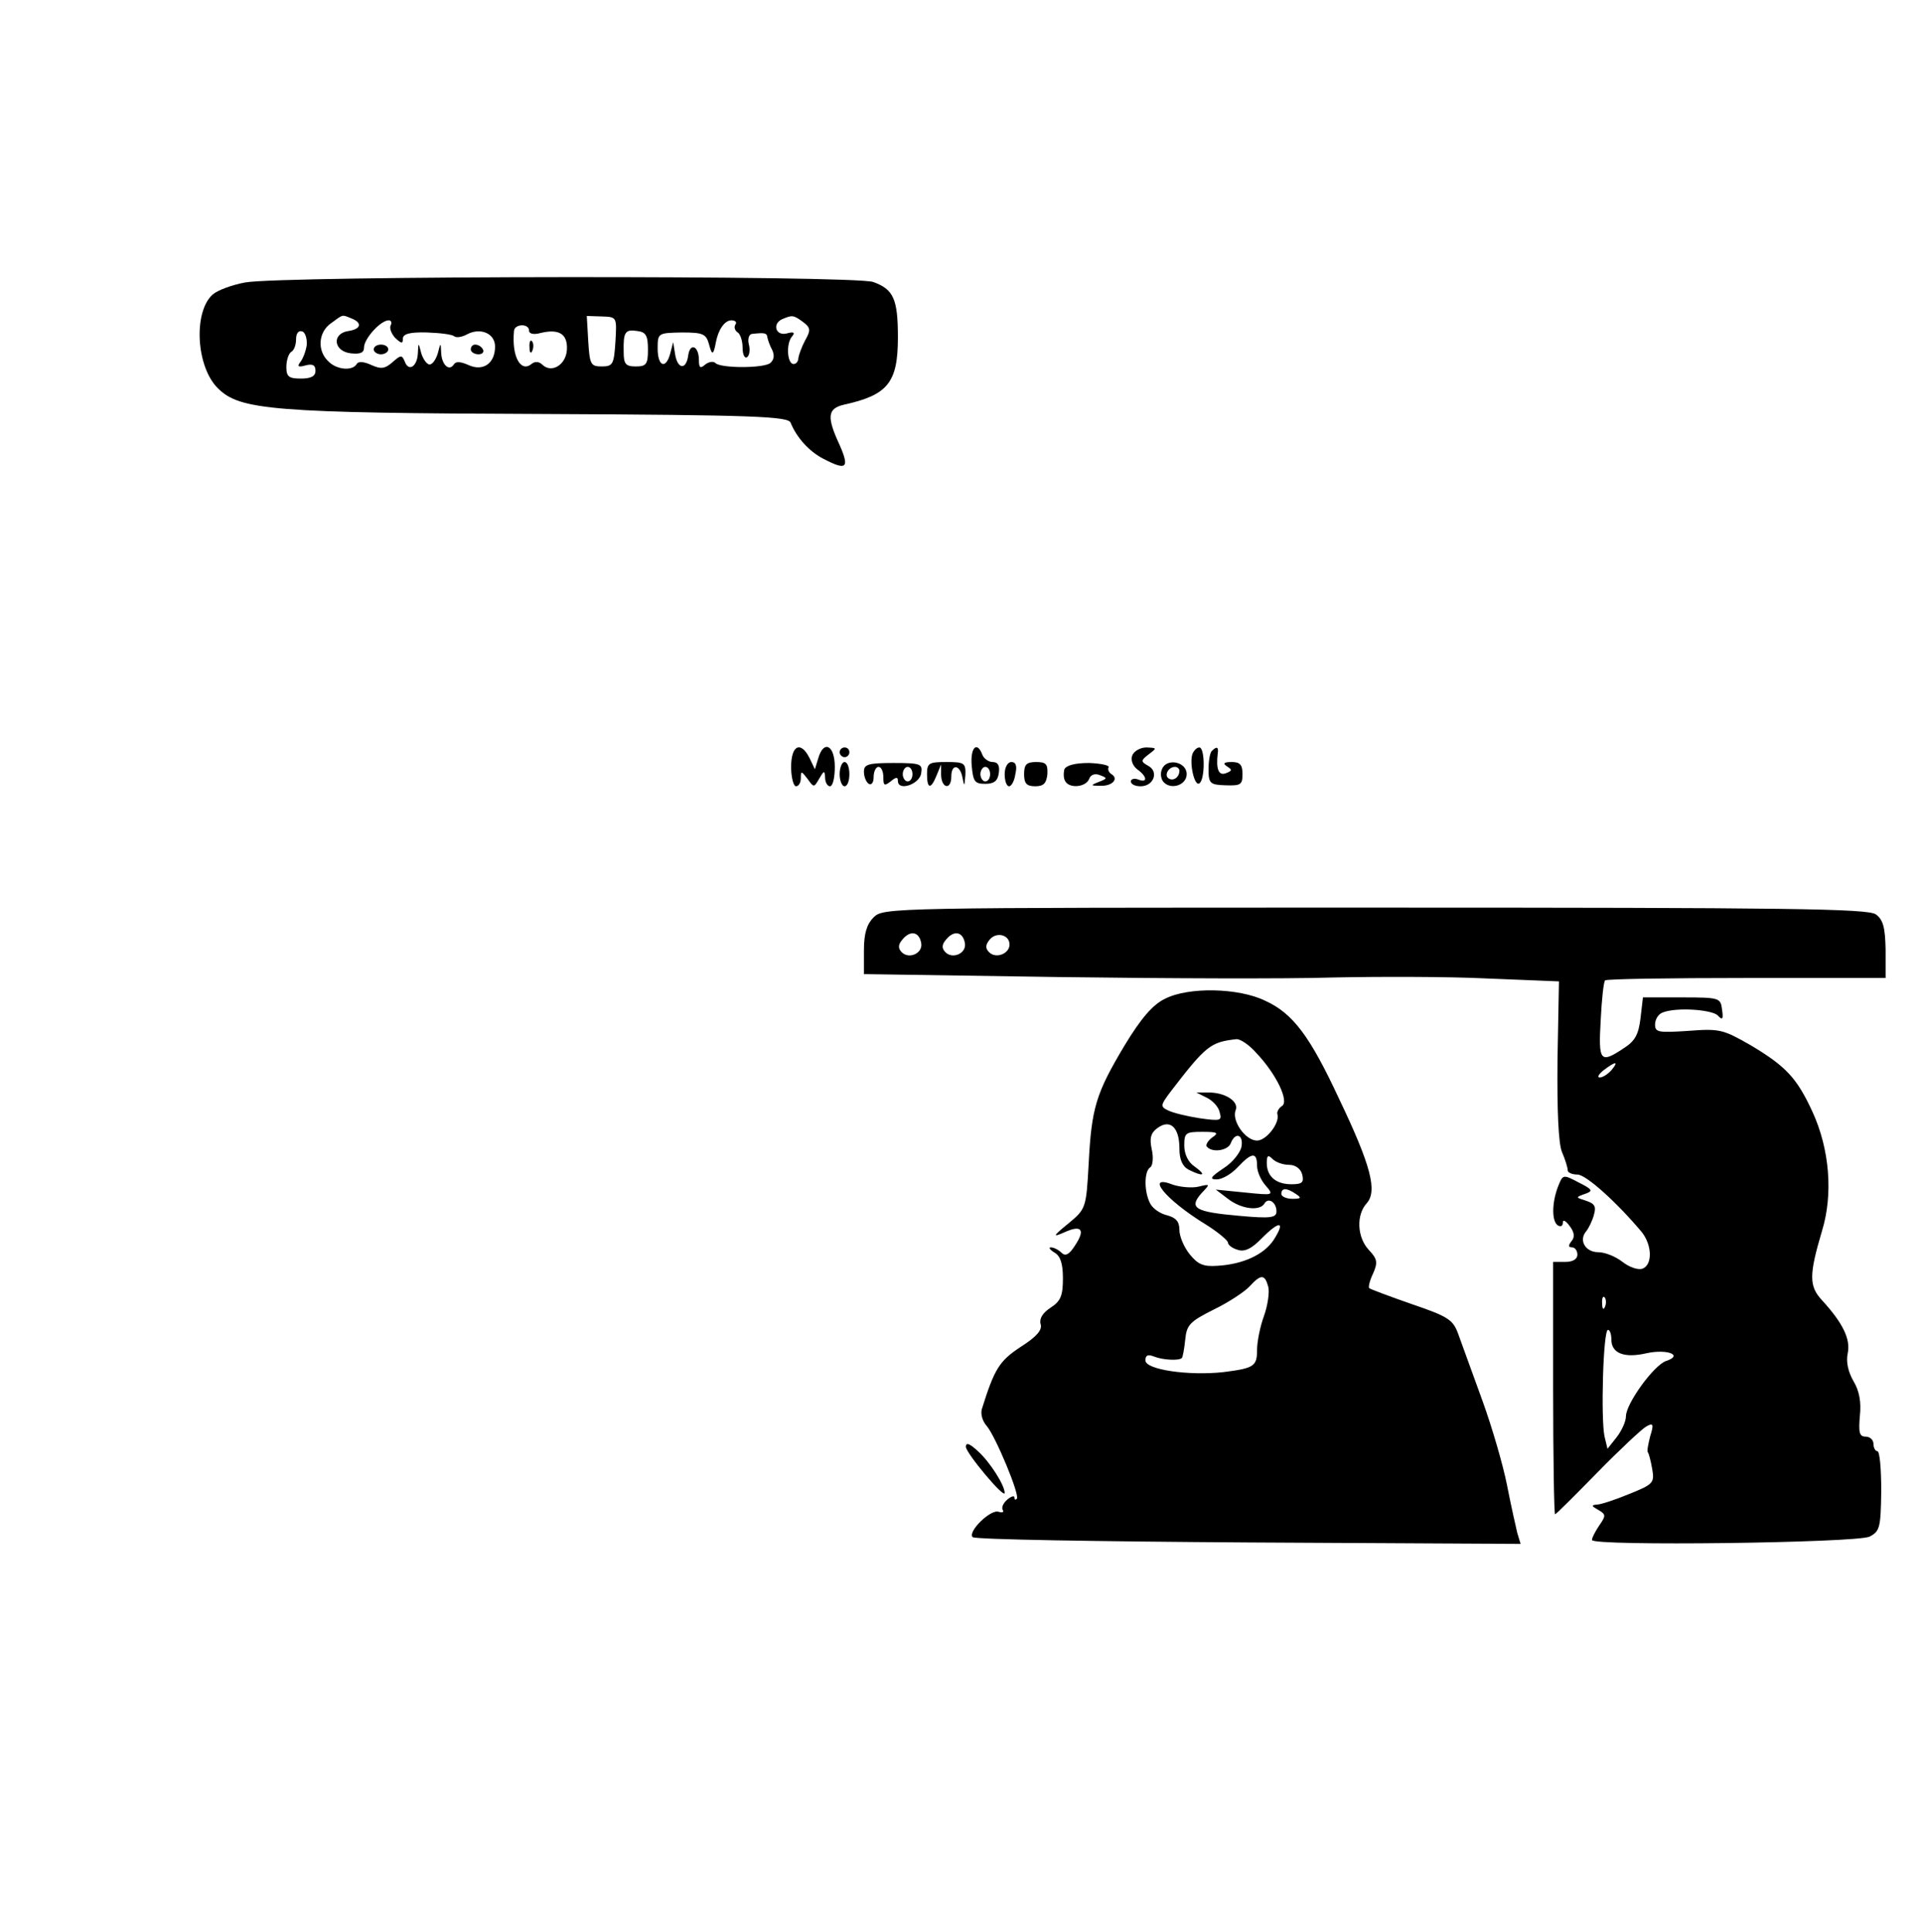 <?xml version="1.0" standalone="no"?>
<!DOCTYPE svg PUBLIC "-//W3C//DTD SVG 20010904//EN"
 "http://www.w3.org/TR/2001/REC-SVG-20010904/DTD/svg10.dtd">
<svg version="1.0" xmlns="http://www.w3.org/2000/svg"
 width="396pt" height="398pt" viewBox="0 0 396 398"
 preserveAspectRatio="xMidYMid meet">

<g transform="translate(0,398) scale(0.1,-0.1)"
fill="#000000" stroke="none">
<path d="M505 3398 c-27 -5 -57 -16 -67 -25 -40 -36 -34 -149 11 -193 45 -45
112 -51 670 -53 437 -2 505 -5 510 -18 12 -30 38 -59 67 -74 48 -25 55 -20 34
28 -27 58 -25 75 8 83 91 20 112 45 112 139 0 79 -9 99 -51 114 -40 14 -1220
13 -1294 -1z m219 -74 c23 -9 20 -22 -6 -26 -35 -5 -31 -42 5 -46 19 -2 27 1
27 12 0 18 34 56 51 56 5 0 7 -5 4 -10 -3 -6 1 -17 9 -26 13 -12 16 -13 16 -2
0 10 14 14 50 13 27 -1 52 -4 56 -8 4 -3 15 -2 26 4 28 15 58 2 58 -25 0 -35
-25 -52 -55 -38 -16 7 -26 8 -30 1 -10 -15 -25 0 -26 24 -1 22 -1 22 -7 -1 -4
-13 -11 -23 -17 -23 -5 0 -13 10 -17 23 -6 23 -6 23 -7 1 -1 -28 -19 -40 -27
-18 -6 14 -8 14 -25 -1 -16 -14 -24 -15 -44 -6 -15 7 -27 8 -30 2 -9 -15 -42
-12 -59 6 -23 22 -20 60 6 78 26 19 22 18 42 10z m544 -48 c-3 -46 -5 -51 -28
-51 -23 0 -25 4 -28 52 l-3 52 31 -1 c31 -1 31 -1 28 -52z m386 41 c16 -12 17
-17 5 -38 -7 -13 -13 -30 -14 -36 0 -7 -4 -13 -10 -13 -13 0 -16 42 -3 57 7 8
3 10 -11 6 -23 -6 -31 21 -8 30 19 8 22 8 41 -6z m-139 -6 c-3 -5 -1 -12 5
-16 5 -3 10 -17 10 -31 0 -14 4 -23 9 -20 5 3 7 15 4 26 -3 11 0 21 6 22 27 3
31 2 32 -7 1 -5 5 -17 10 -26 5 -11 4 -20 -4 -27 -14 -11 -102 -11 -113 0 -4
4 -13 3 -21 -3 -10 -9 -13 -7 -13 9 0 29 -18 37 -22 10 -4 -31 -22 -29 -27 2
l-4 25 -6 -23 c-9 -34 -26 -27 -26 10 0 32 1 32 50 33 44 0 50 -3 56 -25 6
-23 9 -22 14 5 5 26 18 45 32 45 8 0 12 -4 8 -9z m-425 -12 c0 -7 10 -9 24 -5
38 9 56 -2 54 -35 -2 -31 -32 -49 -51 -30 -6 6 -15 7 -22 1 -22 -18 -41 15
-36 68 1 15 31 16 31 1z m-458 -30 c-2 -13 -8 -29 -14 -36 -6 -8 -3 -10 11 -6
15 4 21 1 21 -11 0 -11 -9 -16 -30 -16 -25 0 -30 4 -30 24 0 14 5 28 10 31 6
3 10 15 10 26 0 12 5 19 13 16 6 -2 10 -15 9 -28z m703 -9 c0 -30 -3 -35 -25
-35 -21 0 -25 5 -25 30 -1 41 3 47 28 43 18 -2 22 -10 22 -38z"/>
<path d="M770 3260 c0 -5 7 -10 15 -10 8 0 15 5 15 10 0 6 -7 10 -15 10 -8 0
-15 -4 -15 -10z"/>
<path d="M970 3260 c0 -5 7 -10 16 -10 8 0 12 5 9 10 -3 6 -10 10 -16 10 -5 0
-9 -4 -9 -10z"/>
<path d="M1091 3264 c0 -11 3 -14 6 -6 3 7 2 16 -1 19 -3 4 -6 -2 -5 -13z"/>
<path d="M1630 2400 c0 -22 5 -40 10 -40 6 0 10 8 10 17 0 15 1 15 14 -2 13
-18 13 -18 24 1 10 17 11 17 12 2 0 -10 5 -18 10 -18 6 0 10 18 10 40 0 45
-23 56 -34 18 l-7 -23 -11 23 c-18 36 -38 27 -38 -18z"/>
<path d="M1730 2430 c0 -5 5 -10 10 -10 6 0 10 5 10 10 0 6 -4 10 -10 10 -5 0
-10 -4 -10 -10z"/>
<path d="M2002 2403 c3 -33 6 -38 28 -38 18 0 26 6 28 23 2 15 -2 22 -13 22
-8 0 -18 7 -21 15 -11 29 -25 15 -22 -22z m38 -18 c0 -8 -4 -15 -10 -15 -5 0
-10 7 -10 15 0 8 5 15 10 15 6 0 10 -7 10 -15z"/>
<path d="M2333 2424 c-4 -10 1 -22 10 -29 21 -15 22 -29 2 -21 -8 3 -15 1 -15
-4 0 -6 9 -10 20 -10 27 0 38 30 16 42 -16 9 -16 11 1 24 17 13 17 13 -5 14
-12 0 -25 -7 -29 -16z"/>
<path d="M2457 2427 c-7 -19 4 -68 14 -61 12 7 12 74 0 74 -5 0 -11 -6 -14
-13z"/>
<path d="M2497 2433 c-4 -3 -7 -21 -7 -38 0 -29 3 -32 35 -33 31 -1 35 1 35
23 0 19 -5 25 -22 25 -17 0 -19 -3 -10 -9 11 -7 11 -9 -2 -14 -15 -6 -21 8
-17 41 2 13 -2 15 -12 5z"/>
<path d="M1730 2385 c0 -14 5 -25 10 -25 6 0 10 11 10 25 0 14 -4 25 -10 25
-5 0 -10 -11 -10 -25z"/>
<path d="M1780 2390 c0 -11 5 -22 10 -25 6 -3 10 3 10 14 0 12 5 21 10 21 6 0
10 -10 10 -21 0 -18 2 -19 15 -9 11 9 15 10 15 1 0 -22 45 -7 48 16 3 19 -1
21 -57 21 -53 0 -61 -3 -61 -18z m100 -5 c0 -8 -4 -15 -10 -15 -5 0 -10 7 -10
15 0 8 5 15 10 15 6 0 10 -7 10 -15z"/>
<path d="M1910 2385 c0 -31 8 -32 20 -2 l9 22 0 -22 c1 -28 21 -31 21 -3 0 27
18 25 23 -2 4 -20 4 -19 6 5 1 25 -2 27 -39 27 -36 0 -40 -2 -40 -25z"/>
<path d="M2070 2385 c0 -14 4 -25 9 -25 5 0 11 11 13 25 4 17 1 25 -8 25 -8 0
-14 -11 -14 -25z"/>
<path d="M2110 2385 c0 -19 5 -25 23 -25 17 0 23 6 25 25 1 21 -3 25 -23 25
-20 0 -25 -5 -25 -25z"/>
<path d="M2193 2395 c-2 -8 -2 -19 2 -25 9 -15 42 -12 49 5 3 9 12 12 22 8 16
-6 16 -7 -2 -14 -18 -7 -17 -8 3 -8 24 -1 39 14 23 24 -6 4 -8 10 -6 14 3 4
-15 8 -40 9 -30 0 -47 -5 -51 -13z"/>
<path d="M2394 2395 c-4 -9 -2 -21 4 -27 16 -16 47 -5 47 17 0 26 -42 34 -51
10z m36 -3 c0 -13 -12 -22 -22 -16 -10 6 -1 24 13 24 5 0 9 -4 9 -8z"/>
<path d="M1800 2090 c-14 -14 -20 -33 -20 -68 l0 -49 398 -6 c218 -3 474 -4
567 -1 94 2 237 2 319 -2 l148 -6 -3 -162 c-1 -106 2 -171 9 -189 7 -16 12
-33 12 -38 0 -5 9 -9 20 -9 18 0 82 -58 133 -119 21 -27 22 -67 1 -75 -9 -3
-27 3 -41 14 -14 11 -36 20 -50 20 -26 0 -41 24 -25 43 5 6 13 22 16 34 5 17
2 23 -16 29 -22 7 -22 7 -3 14 18 6 17 9 -13 24 -32 17 -32 16 -42 -9 -13 -34
-13 -72 0 -80 6 -3 10 -1 10 6 0 7 6 4 14 -7 10 -13 11 -23 4 -31 -7 -9 -7
-13 1 -13 6 0 11 -7 11 -15 0 -9 -9 -15 -25 -15 l-25 0 0 -260 c0 -143 2 -260
4 -260 2 0 41 39 87 86 46 47 92 90 101 95 14 8 16 5 8 -20 -4 -16 -7 -31 -5
-33 2 -2 6 -17 9 -34 5 -29 3 -32 -47 -52 -29 -12 -59 -22 -67 -22 -12 -1 -11
-3 3 -11 16 -9 16 -12 2 -32 -8 -12 -15 -25 -15 -30 0 -13 545 -6 572 7 21 11
23 18 24 94 0 45 -3 82 -8 82 -4 0 -8 7 -8 15 0 8 -7 15 -16 15 -13 0 -15 8
-12 43 3 28 -1 51 -13 71 -11 19 -16 40 -12 58 6 29 -10 62 -53 109 -27 29
-27 52 0 143 23 75 16 168 -20 246 -32 69 -54 93 -128 137 -56 32 -63 34 -128
29 -61 -4 -68 -3 -68 13 0 11 7 22 16 25 28 11 100 6 113 -6 10 -11 12 -8 9
12 -3 24 -5 25 -83 25 l-80 0 -5 -43 c-4 -33 -11 -47 -35 -62 -48 -32 -52 -27
-47 58 2 42 6 79 9 82 2 3 134 5 291 5 l287 0 0 59 c-1 45 -5 61 -20 72 -16
12 -180 14 -1032 14 -1000 0 -1013 0 -1033 -20z m98 -53 c4 -21 -25 -34 -40
-19 -8 8 -8 16 2 27 16 19 34 15 38 -8z m90 0 c4 -21 -25 -34 -40 -19 -8 8 -8
16 2 27 16 19 34 15 38 -8z m92 -3 c0 -19 -28 -30 -42 -16 -8 8 -8 15 1 26 14
17 41 10 41 -10z m1240 -259 c-7 -8 -18 -15 -24 -15 -6 0 -2 7 8 15 25 19 32
19 16 0z m-13 -487 c-3 -8 -6 -5 -6 6 -1 11 2 17 5 13 3 -3 4 -12 1 -19z m13
-68 c0 -28 26 -39 73 -28 42 9 76 -4 40 -16 -25 -8 -83 -88 -83 -114 0 -11 -9
-30 -19 -43 l-19 -24 -6 25 c-8 35 -3 220 7 220 4 0 7 -9 7 -20z"/>
<path d="M2400 1922 c-25 -12 -49 -40 -83 -96 -59 -99 -68 -128 -74 -244 -5
-92 -6 -93 -42 -123 -32 -26 -33 -29 -8 -18 35 16 44 6 22 -27 -12 -19 -20
-23 -28 -15 -6 6 -16 11 -22 11 -5 0 -2 -5 8 -11 12 -7 17 -23 17 -53 0 -36
-5 -47 -25 -60 -17 -11 -24 -23 -21 -34 4 -12 -8 -26 -41 -47 -44 -29 -54 -45
-80 -128 -3 -10 1 -25 10 -35 18 -21 69 -143 62 -150 -3 -3 -5 -2 -5 3 0 4 -7
2 -15 -5 -8 -7 -12 -16 -9 -21 3 -5 -1 -6 -8 -4 -16 7 -65 -41 -54 -52 4 -5
260 -9 568 -11 l561 -3 -7 23 c-3 13 -13 57 -21 98 -8 41 -31 120 -51 175 -20
55 -42 116 -49 135 -11 31 -20 37 -96 63 -46 16 -86 31 -88 33 -2 2 1 16 8 30
10 23 9 30 -9 49 -24 26 -26 72 -4 96 22 25 9 77 -57 215 -60 129 -95 176
-152 202 -55 27 -159 29 -207 4z m188 -111 c42 -44 69 -101 53 -110 -6 -4 -11
-12 -9 -17 5 -18 -23 -54 -42 -54 -24 0 -53 41 -44 63 7 18 -23 37 -58 36
l-23 0 22 -11 c12 -6 24 -19 26 -30 5 -17 2 -18 -41 -12 -26 4 -55 11 -65 16
-17 8 -16 11 5 39 73 95 82 102 136 108 8 0 26 -12 40 -28z m-158 -197 c0 -23
6 -37 19 -44 30 -15 38 -12 13 6 -14 9 -22 26 -22 44 0 26 3 28 37 28 32 0 35
-2 20 -12 -9 -7 -14 -16 -10 -19 12 -13 44 -7 49 8 9 23 26 18 22 -7 -2 -12
-18 -33 -37 -45 -27 -18 -30 -23 -14 -23 11 0 30 11 43 25 29 31 40 32 40 3 0
-12 8 -30 18 -41 17 -20 16 -20 -43 -14 l-60 6 25 -19 c27 -21 65 -26 75 -10
8 14 25 3 25 -16 0 -13 -12 -15 -77 -9 -91 8 -104 16 -78 46 19 20 19 20 -6
14 -13 -3 -37 -1 -52 4 -59 23 -17 -30 66 -81 26 -16 47 -34 47 -38 0 -5 9
-12 20 -15 14 -5 29 2 51 25 36 36 48 34 23 -5 -20 -30 -63 -50 -116 -53 -29
-2 -40 3 -57 24 -12 15 -21 37 -21 50 0 17 -7 25 -25 30 -14 3 -30 14 -35 24
-13 24 -13 67 0 75 5 3 7 20 3 37 -5 23 -2 34 12 44 26 19 45 1 45 -42z m226
-34 c13 0 24 -8 27 -20 4 -16 0 -20 -22 -20 -32 0 -51 16 -51 44 0 16 3 17 12
8 7 -7 22 -12 34 -12z m14 -60 c12 -8 11 -10 -7 -10 -13 0 -23 5 -23 10 0 13
11 13 30 0z m-57 -191 c3 -11 -1 -39 -9 -61 -8 -22 -14 -53 -14 -69 0 -34 -6
-38 -69 -46 -72 -8 -161 5 -161 24 0 11 5 13 18 8 17 -7 51 -9 57 -3 2 2 5 19
7 38 3 30 9 37 59 62 31 15 64 37 74 48 23 25 31 25 38 -1z"/>
<path d="M1990 999 c1 -14 80 -108 80 -95 0 16 -30 63 -54 85 -18 17 -26 20
-26 10z"/>
</g>
</svg>
